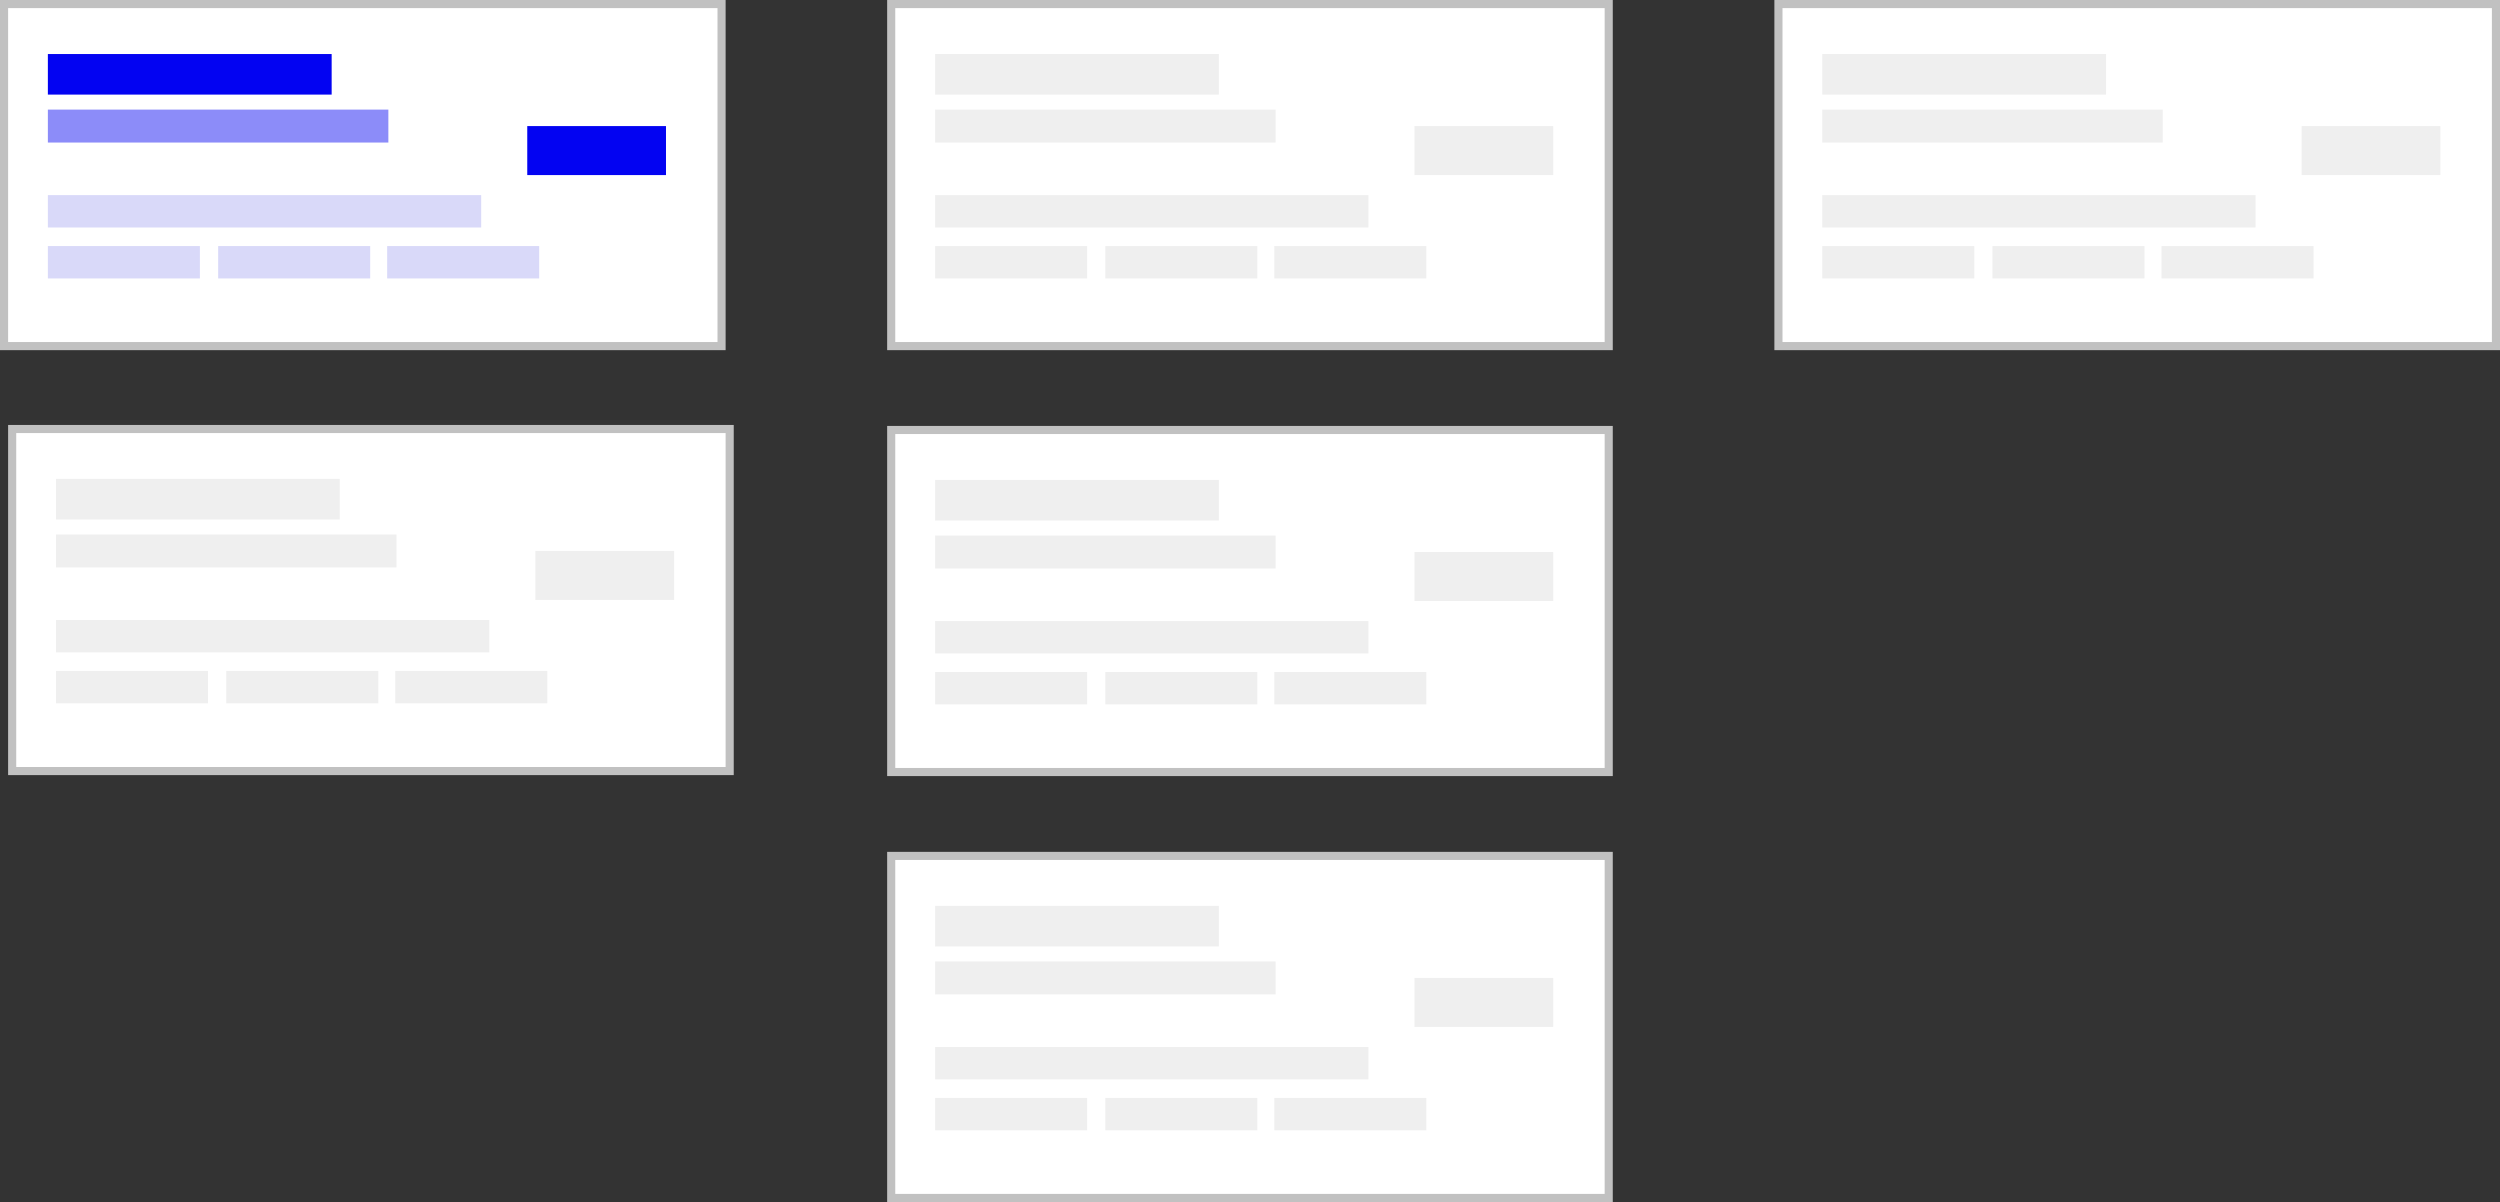 <?xml version="1.0" encoding="UTF-8"?><svg id="Calque_1" xmlns="http://www.w3.org/2000/svg" viewBox="0 0 308.15 148.16"><rect x="0" y="0" width="308.15" height="148.16" fill="#333333" stroke="none"/><defs><style>.cls-1{fill:#fff;stroke:#c1c1c1;stroke-miterlimit:10;}.cls-2{fill:#d9d9f9;}.cls-2,.cls-3,.cls-4,.cls-5{stroke-width:0px;}.cls-3{fill:#8c8cf9;}.cls-4{fill:#efefef;}.cls-5{fill:#0303f2;}</style></defs><rect class="cls-1" x=".5" y=".5" width="88.44" height="42.16"/><rect class="cls-5" x="5.9" y="6.66" width="34.98" height="5"/><rect class="cls-3" x="5.9" y="13.51" width="41.97" height="4.06"/><rect class="cls-2" x="5.9" y="30.33" width="18.74" height="3.99"/><rect class="cls-2" x="26.89" y="30.33" width="18.74" height="3.99"/><rect class="cls-2" x="47.72" y="30.33" width="18.74" height="3.99"/><rect class="cls-5" x="64.99" y="15.54" width="17.1" height="6.04"/><rect class="cls-2" x="5.9" y="24.05" width="53.41" height="3.99"/><rect class="cls-1" x="109.85" y=".5" width="88.44" height="42.16"/><rect class="cls-4" x="115.26" y="6.66" width="34.98" height="5"/><rect class="cls-4" x="115.26" y="13.51" width="41.97" height="4.06"/><rect class="cls-4" x="115.26" y="30.33" width="18.74" height="3.99"/><rect class="cls-4" x="136.24" y="30.33" width="18.74" height="3.99"/><rect class="cls-4" x="157.07" y="30.33" width="18.74" height="3.99"/><rect class="cls-4" x="174.35" y="15.54" width="17.1" height="6.04"/><rect class="cls-4" x="115.26" y="24.05" width="53.41" height="3.99"/><rect class="cls-1" x="219.21" y=".5" width="88.44" height="42.16"/><rect class="cls-4" x="224.61" y="6.66" width="34.98" height="5"/><rect class="cls-4" x="224.61" y="13.51" width="41.97" height="4.06"/><rect class="cls-4" x="224.61" y="30.33" width="18.74" height="3.99"/><rect class="cls-4" x="245.59" y="30.33" width="18.74" height="3.99"/><rect class="cls-4" x="266.43" y="30.33" width="18.74" height="3.99"/><rect class="cls-4" x="283.7" y="15.54" width="17.1" height="6.04"/><rect class="cls-4" x="224.61" y="24.05" width="53.41" height="3.99"/><rect class="cls-1" x="109.85" y="53" width="88.44" height="42.16"/><rect class="cls-4" x="115.26" y="59.16" width="34.98" height="5"/><rect class="cls-4" x="115.26" y="66.01" width="41.97" height="4.06"/><rect class="cls-4" x="115.26" y="82.83" width="18.74" height="3.99"/><rect class="cls-4" x="136.24" y="82.83" width="18.74" height="3.99"/><rect class="cls-4" x="157.07" y="82.83" width="18.74" height="3.99"/><rect class="cls-4" x="174.35" y="68.04" width="17.1" height="6.04"/><rect class="cls-4" x="115.26" y="76.55" width="53.41" height="3.99"/><rect class="cls-1" x="1.5" y="52.88" width="88.44" height="42.16"/><rect class="cls-4" x="6.9" y="59.03" width="34.98" height="5"/><rect class="cls-4" x="6.9" y="65.88" width="41.97" height="4.06"/><rect class="cls-4" x="6.9" y="82.7" width="18.74" height="3.99"/><rect class="cls-4" x="27.89" y="82.7" width="18.74" height="3.99"/><rect class="cls-4" x="48.72" y="82.7" width="18.74" height="3.99"/><rect class="cls-4" x="65.99" y="67.91" width="17.1" height="6.04"/><rect class="cls-4" x="6.9" y="76.42" width="53.41" height="3.99"/><rect class="cls-1" x="109.85" y="105.5" width="88.44" height="42.16"/><rect class="cls-4" x="115.26" y="111.66" width="34.98" height="5"/><rect class="cls-4" x="115.26" y="118.51" width="41.97" height="4.06"/><rect class="cls-4" x="115.26" y="135.33" width="18.74" height="3.99"/><rect class="cls-4" x="136.24" y="135.33" width="18.74" height="3.99"/><rect class="cls-4" x="157.07" y="135.33" width="18.74" height="3.99"/><rect class="cls-4" x="174.35" y="120.54" width="17.1" height="6.04"/><rect class="cls-4" x="115.26" y="129.05" width="53.41" height="3.99"/></svg>